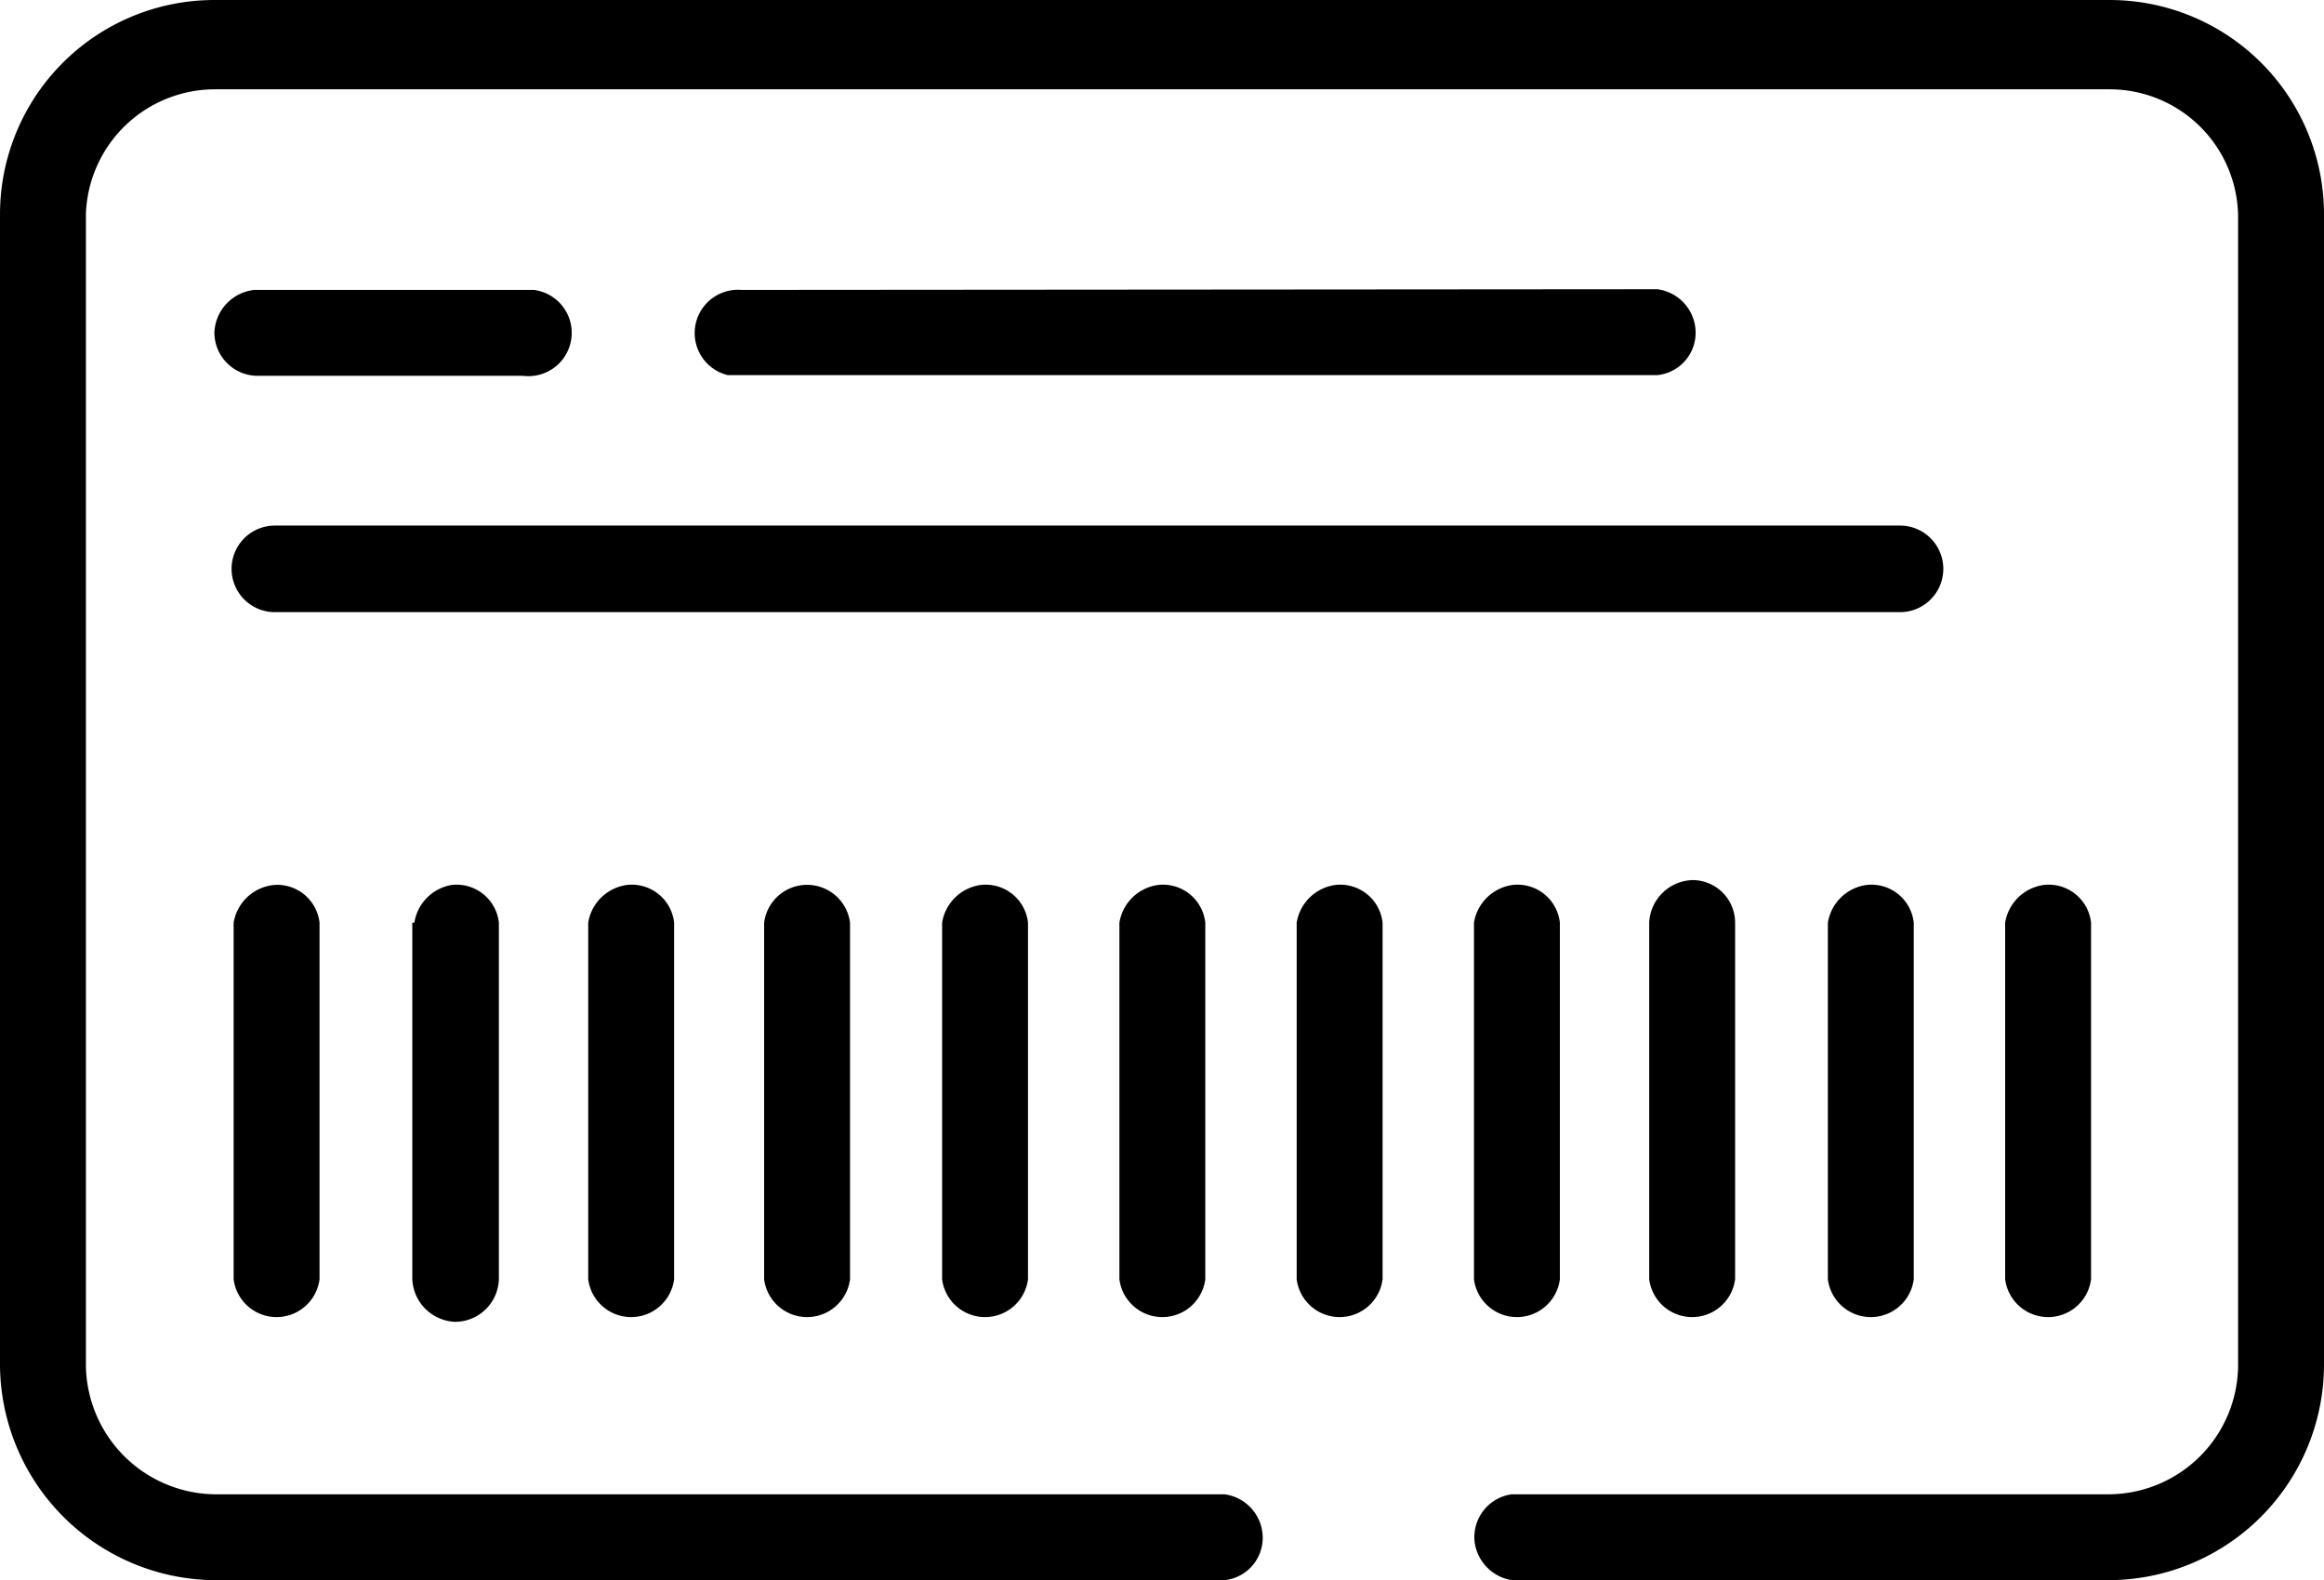 <svg xmlns="http://www.w3.org/2000/svg" viewBox="0 0 33.82 23"><title>idb</title><g id="bdafaad4-d854-4e0a-bb15-dd605e0d8fe5" data-name="Layer 2"><g id="fa44e288-f355-40c5-a587-d7edf04b7091" data-name="Layer 2"><path d="M3.68,0H3.12A3.12,3.12,0,0,0,0,3.12H0V19.87A3.15,3.15,0,0,0,3.12,23h14.7a.62.62,0,0,0,.55-.7.64.64,0,0,0-.55-.55H3.12a1.9,1.9,0,0,1-1.87-1.88V3.12A1.88,1.88,0,0,1,3.12,1.3H30.7a1.87,1.87,0,0,1,1.87,1.87v16.7a1.89,1.89,0,0,1-1.87,1.88H22a.63.63,0,0,0-.54.7A.65.65,0,0,0,22,23H30.7a3.14,3.14,0,0,0,3.12-3.13V3.12A3.12,3.12,0,0,0,30.7,0H5"/><path d="M3.12,4.84a.63.63,0,0,0,.63.63H7.61a.63.63,0,0,0,.16-1.25H3.7A.65.65,0,0,0,3.12,4.84Z"/><path d="M10.79,4.22a.63.63,0,0,0-.2,1.24H24.12a.62.62,0,0,0,.55-.7.64.64,0,0,0-.55-.55Z"/><path d="M4,7.65A.63.63,0,1,0,4,8.91H27.65a.63.63,0,0,0,0-1.26Z"/><path d="M3.4,13.43v5.19a.63.63,0,0,0,1.25,0V13.43A.62.62,0,0,0,4,12.88H4A.66.66,0,0,0,3.4,13.43Z"/><path d="M6,13.43v5.19a.65.65,0,0,0,.63.62.64.64,0,0,0,.63-.62V13.43a.62.62,0,0,0-.68-.55h0a.66.66,0,0,0-.55.55Z"/><path d="M8.56,13.43v5.19a.63.63,0,0,0,1.25,0V13.43a.62.62,0,0,0-.68-.55h0A.66.66,0,0,0,8.56,13.43Z"/><path d="M11.12,13.43v5.19a.63.63,0,0,0,1.25,0V13.43a.63.63,0,0,0-1.25,0Z"/><path d="M13.71,13.43v5.19a.63.63,0,0,0,1.25,0V13.43a.62.62,0,0,0-.68-.55h0A.66.66,0,0,0,13.71,13.43Z"/><path d="M16.29,13.43v5.19a.63.63,0,0,0,1.25,0V13.43a.62.62,0,0,0-.68-.55h0A.66.66,0,0,0,16.29,13.43Z"/><path d="M18.87,13.43v5.19a.63.63,0,0,0,1.25,0V13.43a.62.62,0,0,0-.68-.55h0A.66.66,0,0,0,18.87,13.43Z"/><path d="M21.45,13.43v5.19a.63.63,0,0,0,1.25,0V13.43a.62.62,0,0,0-.68-.55h0A.66.66,0,0,0,21.45,13.43Z"/><path d="M24,13.43v5.19a.63.63,0,0,0,1.25,0V13.43a.62.62,0,0,0-.62-.62h0A.65.65,0,0,0,24,13.43Z"/><path d="M26.6,13.43v5.19a.63.63,0,0,0,1.25,0V13.43a.62.62,0,0,0-.68-.55h0A.66.66,0,0,0,26.6,13.43Z"/><path d="M29.18,13.43v5.19a.63.63,0,0,0,1.25,0V13.43a.62.62,0,0,0-.68-.55h0A.66.66,0,0,0,29.18,13.43Z"/></g></g></svg>